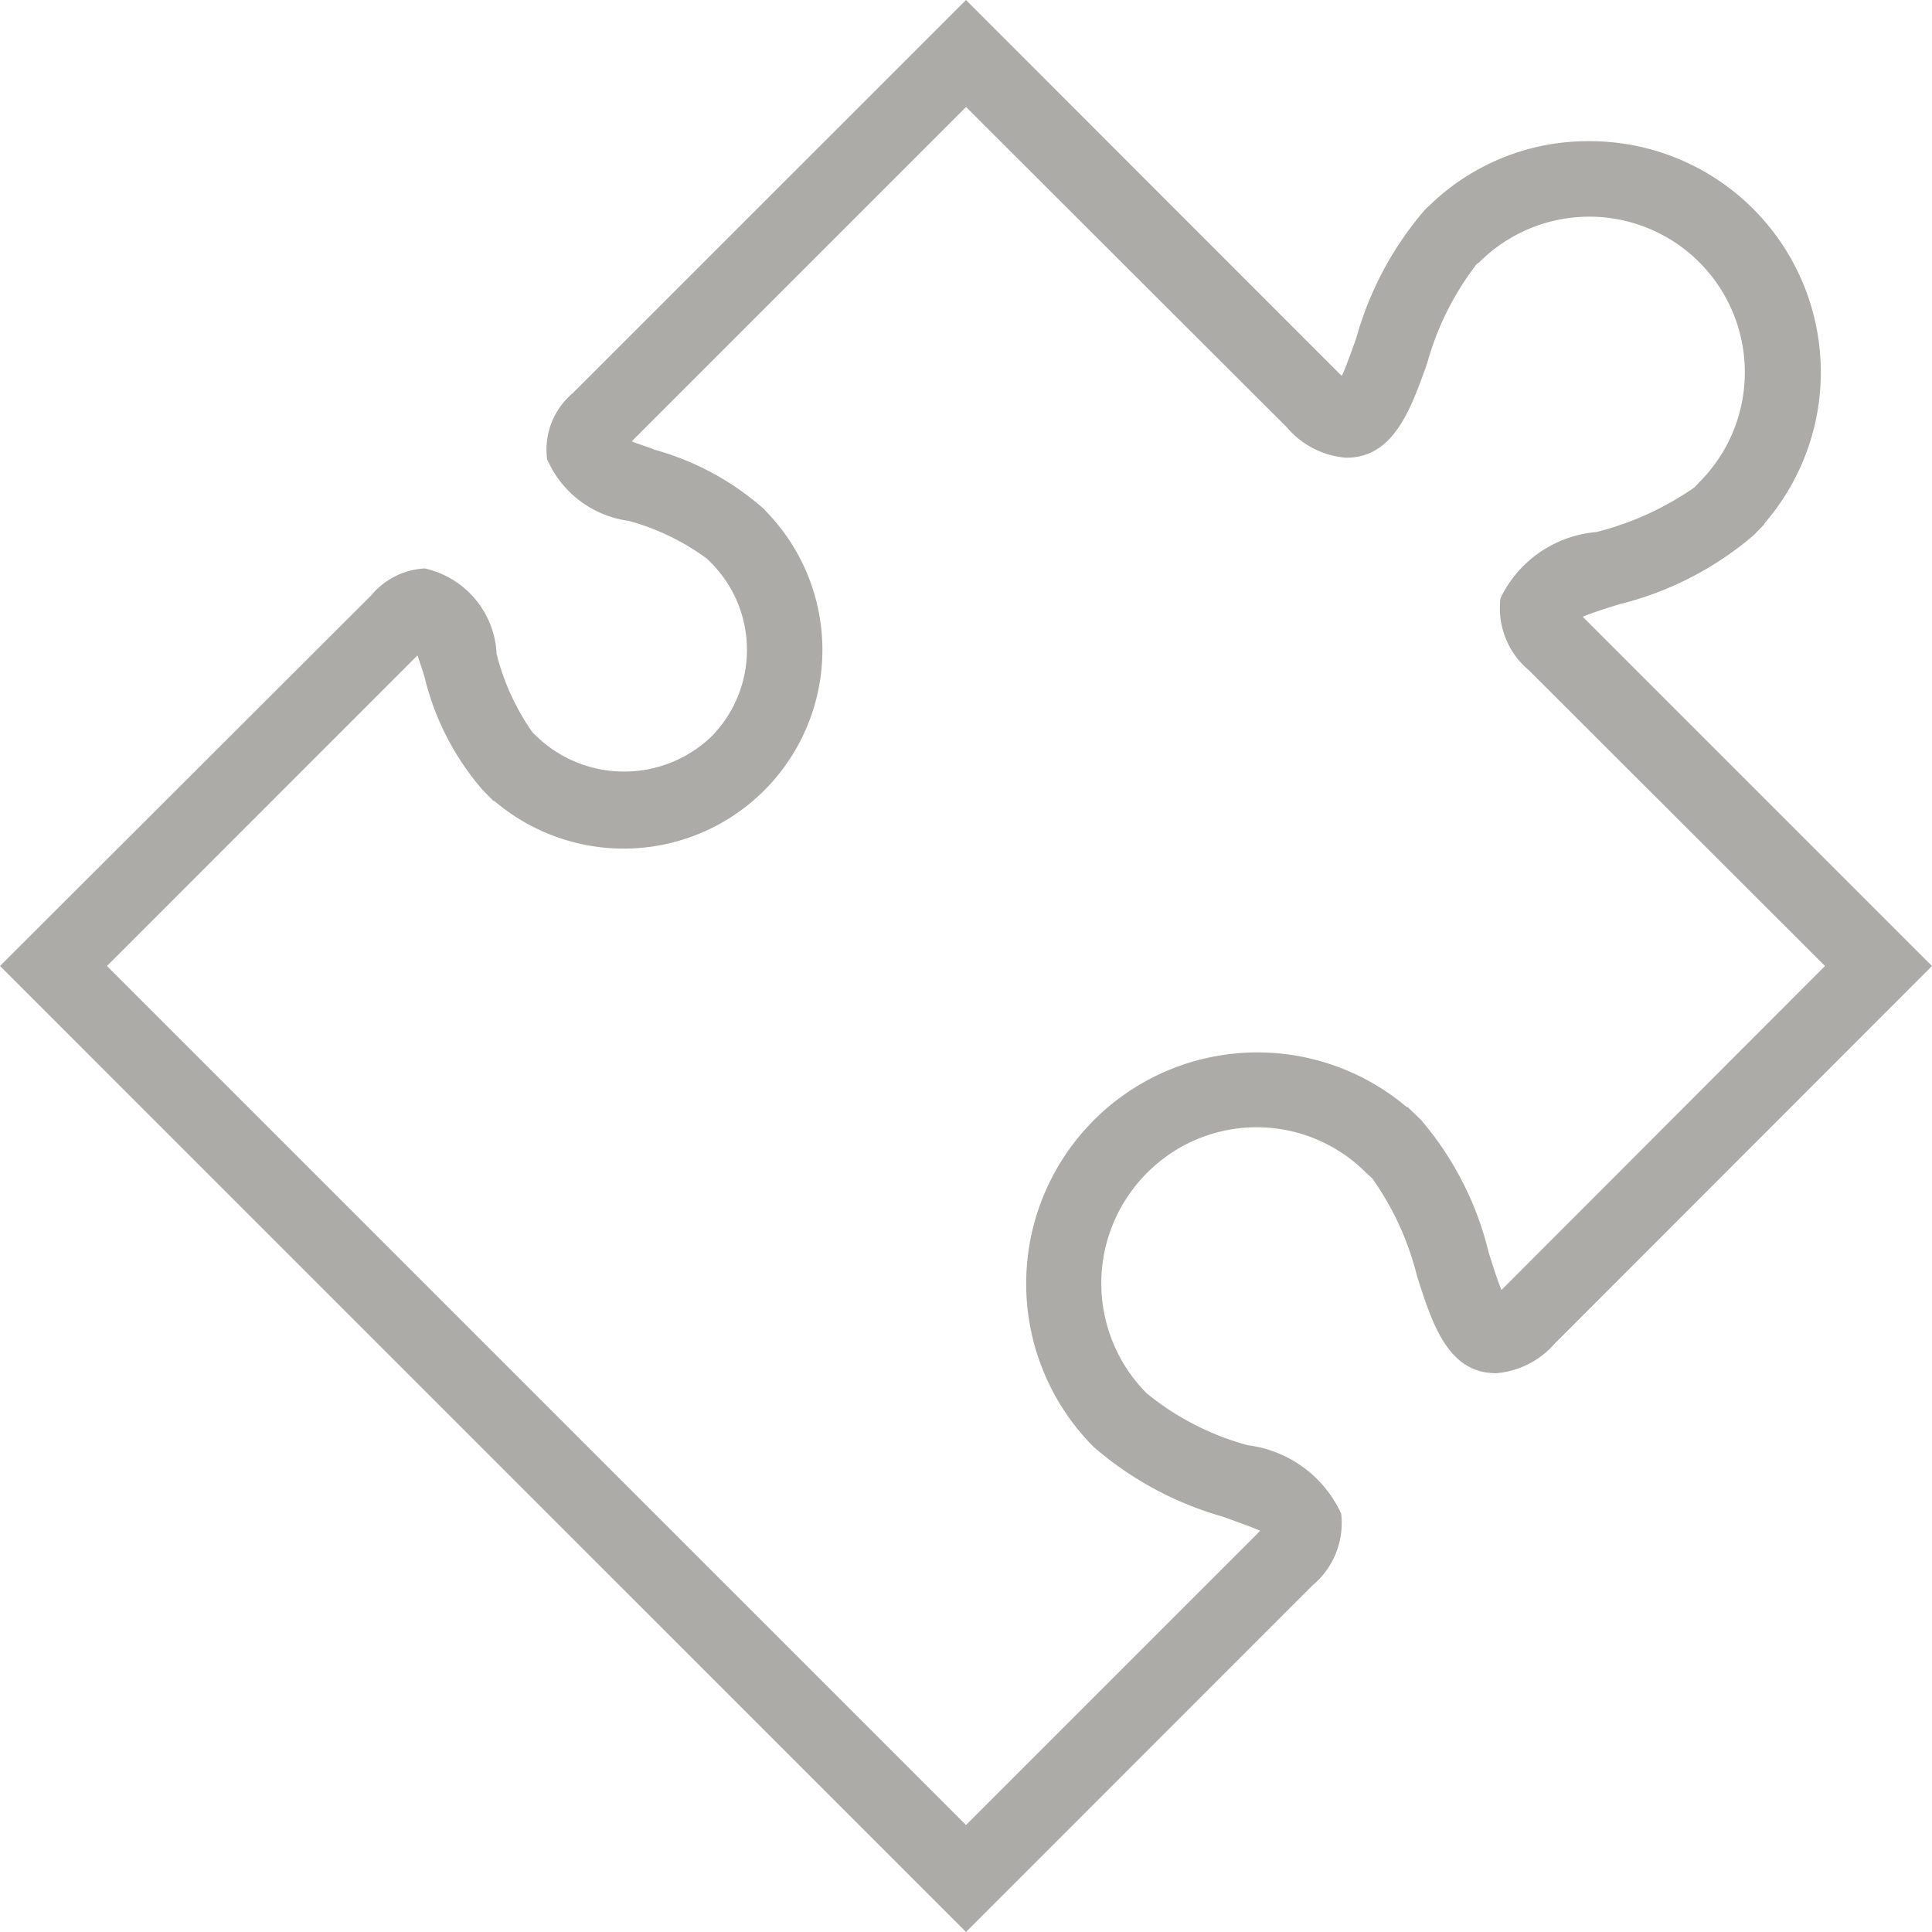 <svg xmlns="http://www.w3.org/2000/svg" xmlns:xlink="http://www.w3.org/1999/xlink" width="26" height="26" viewBox="0 0 26 26">
<defs>
    <style>
      .cls-1 {
        fill: #acaba7;
        fill-rule: evenodd;
        filter: url(#filter);
      }
    </style>
    <filter id="filter" x="30" y="1190" width="26" height="26" filterUnits="userSpaceOnUse">
      <feFlood result="flood" flood-color="#ededec"/>
      <feComposite result="composite" operator="in" in2="SourceGraphic"/>
      <feBlend result="blend" in2="SourceGraphic"/>
    </filter>
  </defs>
  <path id="Forma_1" data-name="Forma 1" class="cls-1" d="M51.3,1198.3c0.141-.06.339-0.12,0.5-0.17a4.408,4.408,0,0,0,1.792-.92l0.148-.15v-0.01a3.109,3.109,0,0,0-2.35-5.15,3.059,3.059,0,0,0-2.158.87l-0.045.04a4.479,4.479,0,0,0-.935,1.74c-0.058.16-.131,0.37-0.194,0.51a0.04,0.04,0,0,0-.021-0.02L43,1190l-5.291,5.29a0.992,0.992,0,0,0-.346.89,1.4,1.4,0,0,0,1.1.83,3.21,3.21,0,0,1,1.053.51l0.05,0.05a1.663,1.663,0,0,1,0,2.35,1.7,1.7,0,0,1-2.344-.01l-0.053-.05a3.192,3.192,0,0,1-.486-1.06,1.236,1.236,0,0,0-.966-1.15,1,1,0,0,0-.719.36L30,1203l13,13,4.658-4.66a1.093,1.093,0,0,0,.391-0.97,1.6,1.6,0,0,0-1.255-.92,3.667,3.667,0,0,1-1.363-.7,2.1,2.1,0,0,1,0-2.96,2.078,2.078,0,0,1,2.961,0l0.077,0.07a3.9,3.9,0,0,1,.6,1.31c0.206,0.65.419,1.31,1.064,1.31a1.172,1.172,0,0,0,.791-0.4L56,1203Zm-1.094,9.06c-0.058-.14-0.12-0.34-0.171-0.5a4.291,4.291,0,0,0-.913-1.79l-0.176-.17H48.933a3.112,3.112,0,0,0-4.217,4.57,4.537,4.537,0,0,0,1.738.94c0.163,0.06.367,0.13,0.506,0.19-0.007.01-.013,0.01-0.02,0.02L43,1214.56,31.439,1203l4.179-4.18c0.033,0.09.066,0.2,0.095,0.29a3.619,3.619,0,0,0,.781,1.52l0.148,0.15h0.012a2.682,2.682,0,0,0,1.739.64,2.673,2.673,0,0,0,1.962-4.49l-0.074-.08a3.719,3.719,0,0,0-1.48-.8c-0.092-.04-0.2-0.07-0.3-0.11l4.5-4.5,4.316,4.31a1.167,1.167,0,0,0,.8.41c0.638,0,.868-0.65,1.089-1.27a3.864,3.864,0,0,1,.662-1.33l0.039-.03a2.093,2.093,0,0,1,3.574,1.48,2.088,2.088,0,0,1-.613,1.48l-0.066.07a4.048,4.048,0,0,1-1.318.6,1.581,1.581,0,0,0-1.291.89,1.087,1.087,0,0,0,.382.97l3.985,3.98Z" transform="translate(-30 -1190)"/>
</svg>

